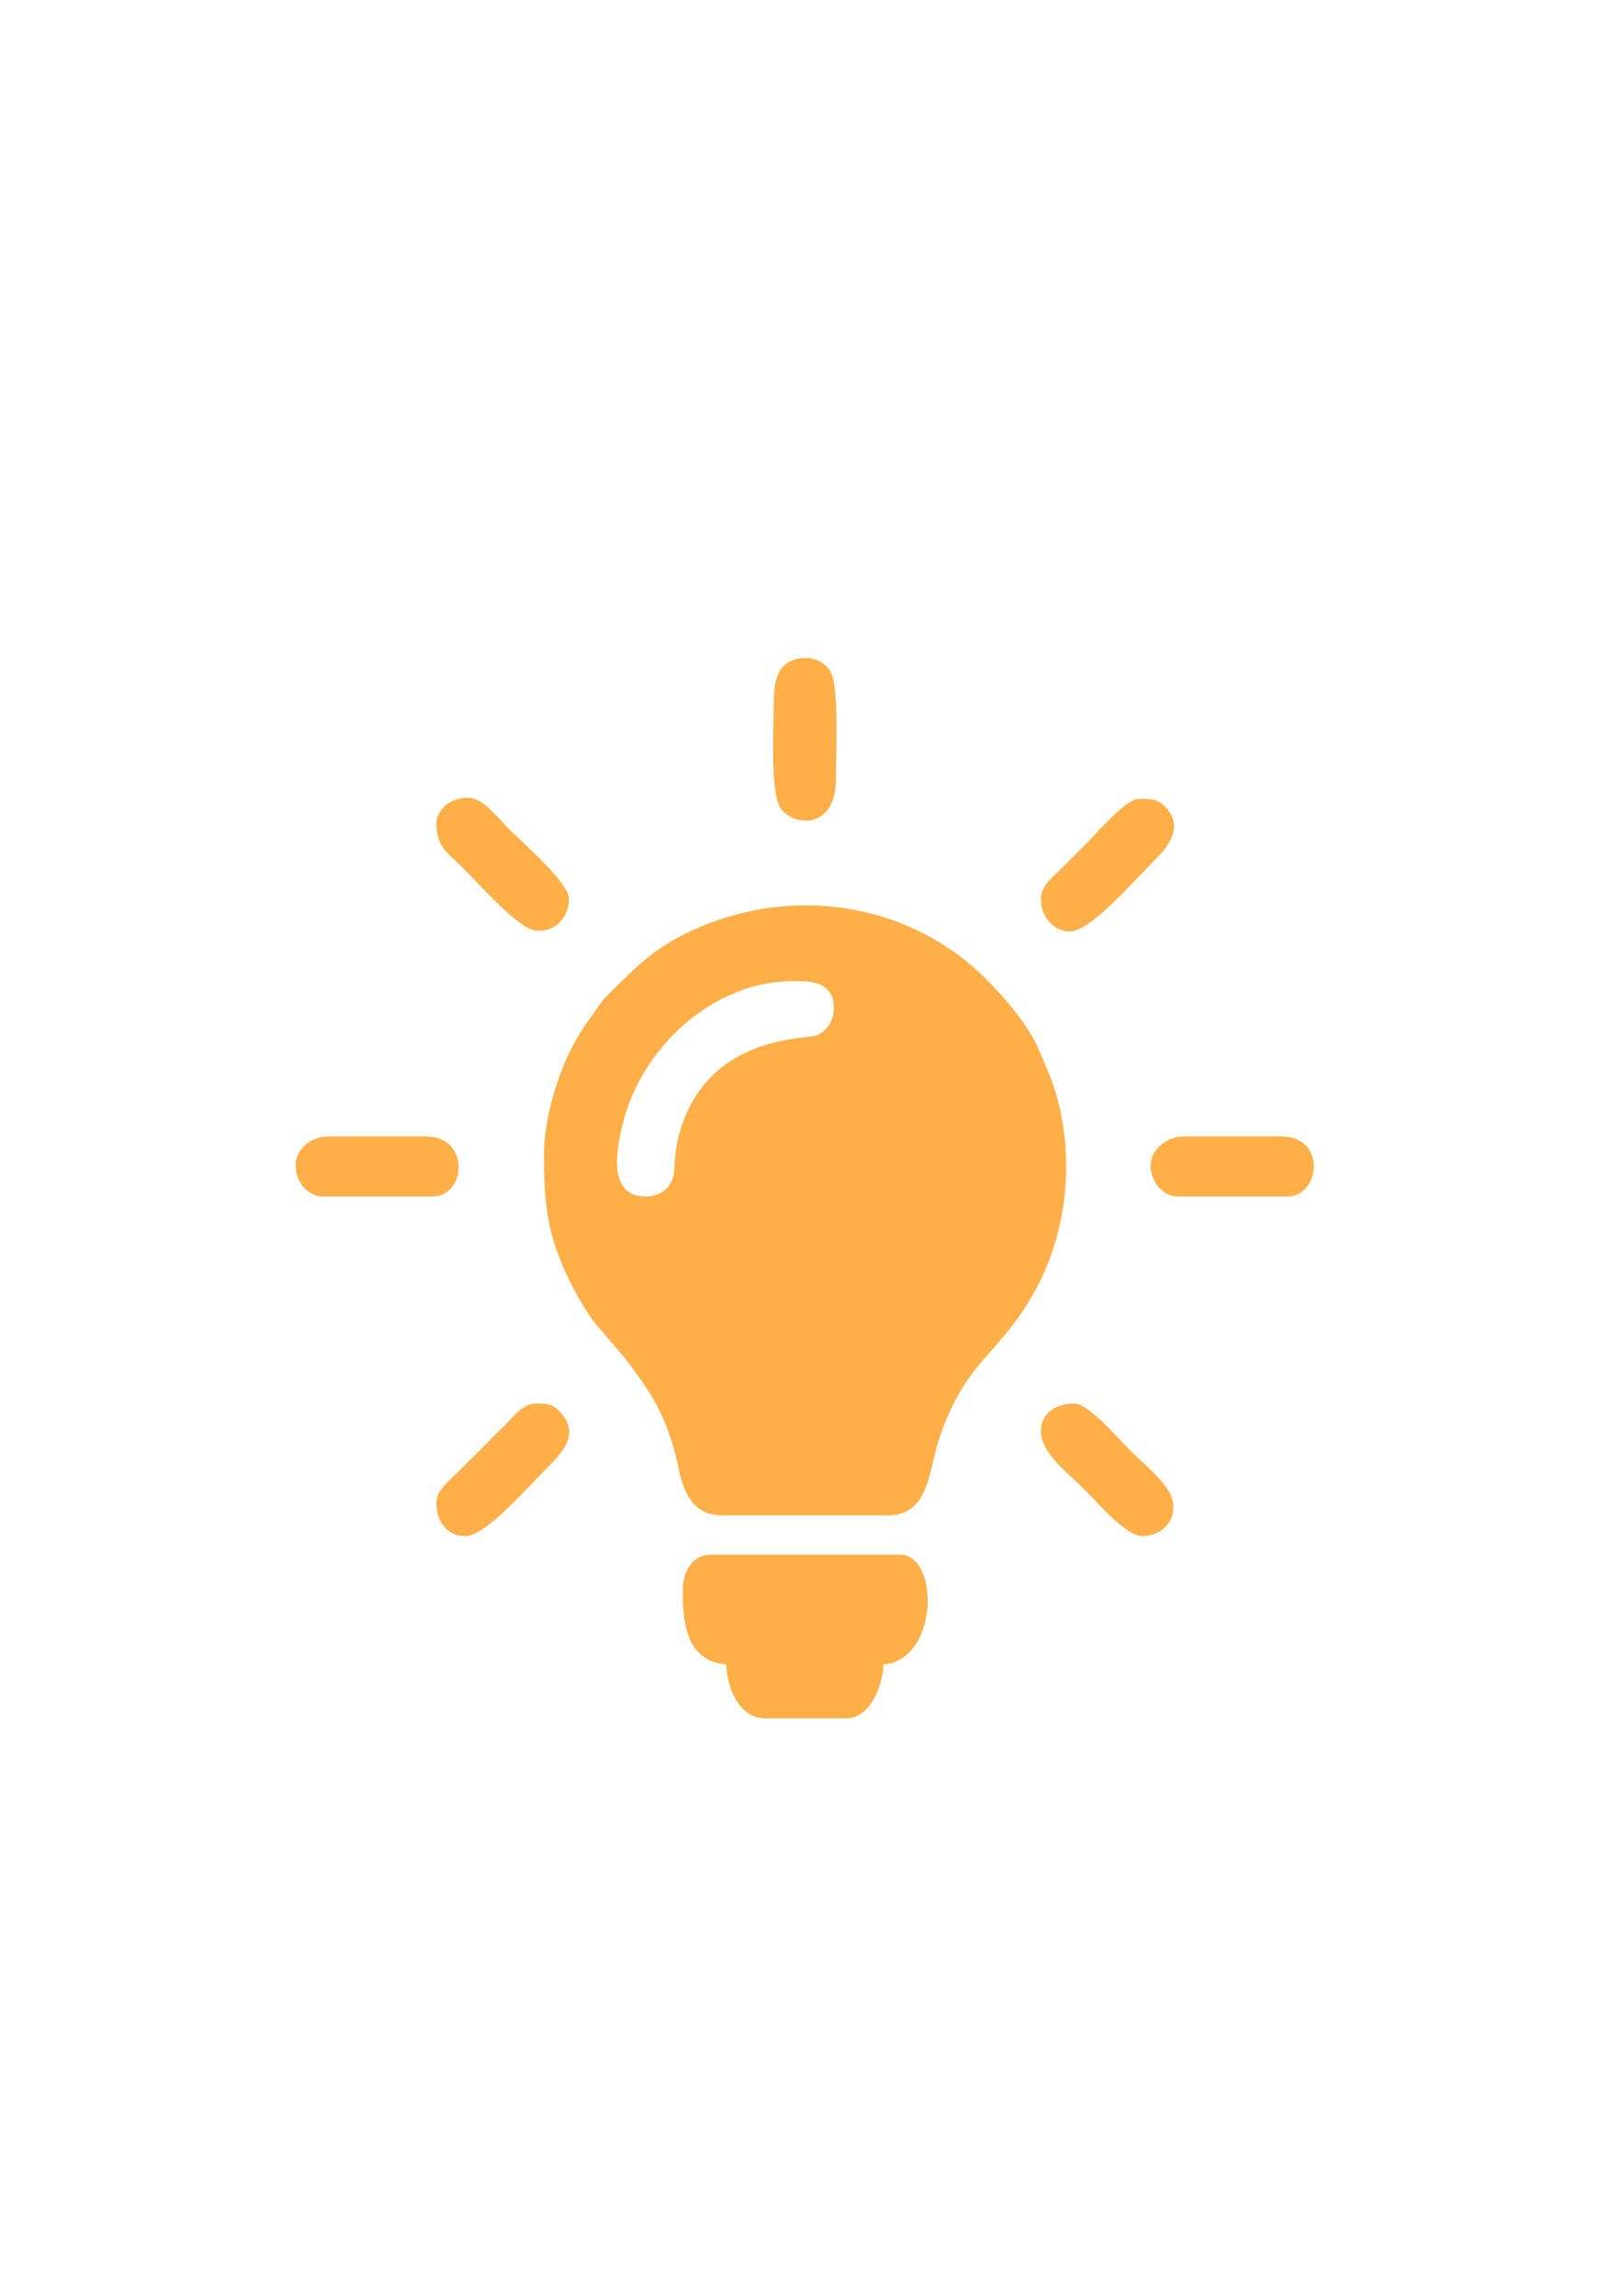 <?xml version="1.0" encoding="UTF-8"?>
<!DOCTYPE svg PUBLIC "-//W3C//DTD SVG 1.1//EN" "http://www.w3.org/Graphics/SVG/1.1/DTD/svg11.dtd">
<!-- Creator: CorelDRAW 2020 (64-Bit) -->
<svg xmlns="http://www.w3.org/2000/svg" xml:space="preserve" width="8.268in" height="11.693in" version="1.1" style="shape-rendering:geometricPrecision; text-rendering:geometricPrecision; image-rendering:optimizeQuality; fill-rule:evenodd; clip-rule:evenodd"
viewBox="0 0 8267.72 11692.91"
 xmlns:xlink="http://www.w3.org/1999/xlink"
 xmlns:xodm="http://www.corel.com/coreldraw/odm/2003">
 <defs>
  <style type="text/css">
   <![CDATA[
    .fil0 {fill:#FFAF47}
   ]]>
  </style>
 </defs>
 <g id="Layer_x0020_1">
  <g id="_2024191594608">
   <path class="fil0" d="M3288.18 6094.13c-195.95,0 -145.44,-246.2 -118.24,-360.81 96.64,-407.06 470.63,-736.03 867.04,-736.03 67.04,0 210.93,-9.9 210.93,137.11 0,65.6 -37.55,121.08 -91.44,140.58 -49.13,17.78 -560.13,-4.82 -697.65,504.65 -27.62,102.34 -18.43,176.31 -28.96,213.61 -16.86,59.76 -69.29,100.88 -141.69,100.88zm-516.78 -221.48c0,265.22 14.17,418.04 137.09,664.44 36.72,73.63 74.62,138.04 123.44,203.5l150.87 176.07c134.43,174.06 214.86,299 267.76,533.77 21.74,96.49 48.72,267.86 227.83,267.86l843.72 0c212.35,0 208.23,-229.21 262.31,-391.57 138.94,-417.07 327.68,-430.75 511.11,-796.66 140.69,-280.65 174.43,-628.62 89.31,-940.08 -23.95,-87.64 -54.87,-154.6 -89.74,-237.2 -55.29,-130.95 -175.32,-269.17 -274.66,-368.68 -367.33,-367.93 -941.13,-478.64 -1450.71,-264.23 -228.92,96.32 -316.87,193.39 -468.7,343.38 -37.33,36.87 -39.7,45.12 -70.44,87.76 -49.78,69.04 -86.04,121.76 -125.72,201.22 -61.45,123.07 -133.47,341.93 -133.47,520.41z"/>
   <path class="fil0" d="M3478.01 8097.96c0,152.67 11.17,362.17 221.48,379.67 2.15,96.55 53.43,274.21 200.39,274.21l411.31 0c131.52,0 187.95,-189.44 189.84,-274.21 281.7,-23.44 285.17,-558.96 84.37,-558.96l-970.28 0c-82.28,0 -137.11,82.06 -137.11,179.29z"/>
   <path class="fil0" d="M3942.06 3562.97c0,130.02 -21.28,473 35.41,555.2 60.38,87.54 280.99,116.85 280.99,-154.43 0,-116.94 17.15,-461.53 -27.3,-542.22 -23.05,-41.85 -67.24,-64.96 -113.75,-69.48l-33.97 0c-44.11,4.27 -86.19,25.24 -110.19,62.83 -20.59,32.26 -31.19,93.13 -31.19,148.09z"/>
   <path class="fil0" d="M2222.98 4195.76c0,120.51 60.47,150.11 134.47,224.11 73.13,73.13 270.35,295.69 358.68,317.28 85.06,20.8 181.83,-42.39 181.83,-161.72 0,-78.87 -245.59,-293.05 -308.48,-355.94 -45.35,-45.35 -113.04,-134.13 -176.22,-151.62 -82.55,-22.86 -190.27,38.14 -190.27,127.89z"/>
   <path class="fil0" d="M1505.82 5935.93c0,81.52 61.18,158.2 137.11,158.2l558.96 0c174.56,0 193.95,-305.85 -31.64,-305.85l-495.69 0c-88.43,0 -168.74,61.26 -168.74,147.65z"/>
   <path class="fil0" d="M5861.52 5935.93c0,81.52 61.18,158.2 137.11,158.2l558.96 0c168.09,0 202.74,-305.85 -31.64,-305.85l-495.69 0c-89.62,0 -168.74,70.3 -168.74,147.65z"/>
   <path class="fil0" d="M5302.56 4575.44c0,114.34 81.87,168.74 147.65,168.74 104.98,0 325.68,-257.47 429.77,-361.22 55.95,-55.76 156.11,-160.83 61.68,-267.35 -45.74,-51.59 -87.59,-46.41 -143.42,-46.41 -62.37,0 -217.34,180.43 -266.3,229.39 -44.76,44.76 -81.79,81.8 -126.56,126.56 -36.48,36.47 -102.83,85.69 -102.83,150.29z"/>
   <path class="fil0" d="M5302.56 7285.89c0,113.99 117.03,196.12 224.11,303.21 72.32,72.32 209.52,234.66 292.67,234.66 87.8,0 158.2,-62.95 158.2,-147.65 0,-102.11 -125.03,-193.59 -224.11,-292.67 -72.17,-72.17 -208.59,-234.66 -282.12,-234.66 -104.18,0 -168.74,59.62 -168.74,137.11z"/>
   <path class="fil0" d="M2222.98 7655.01c0,102.2 60.49,168.74 147.65,168.74 104.57,0 321.43,-253.06 424.5,-355.94 72.86,-72.73 158.9,-167.73 58.72,-274.93 -38.92,-41.65 -61.04,-44.1 -124.64,-44.1 -64.6,0 -113.82,66.35 -150.29,102.83l-253.12 253.12c-36.48,36.47 -102.83,85.69 -102.83,150.29z"/>
  </g>
 </g>
</svg>

